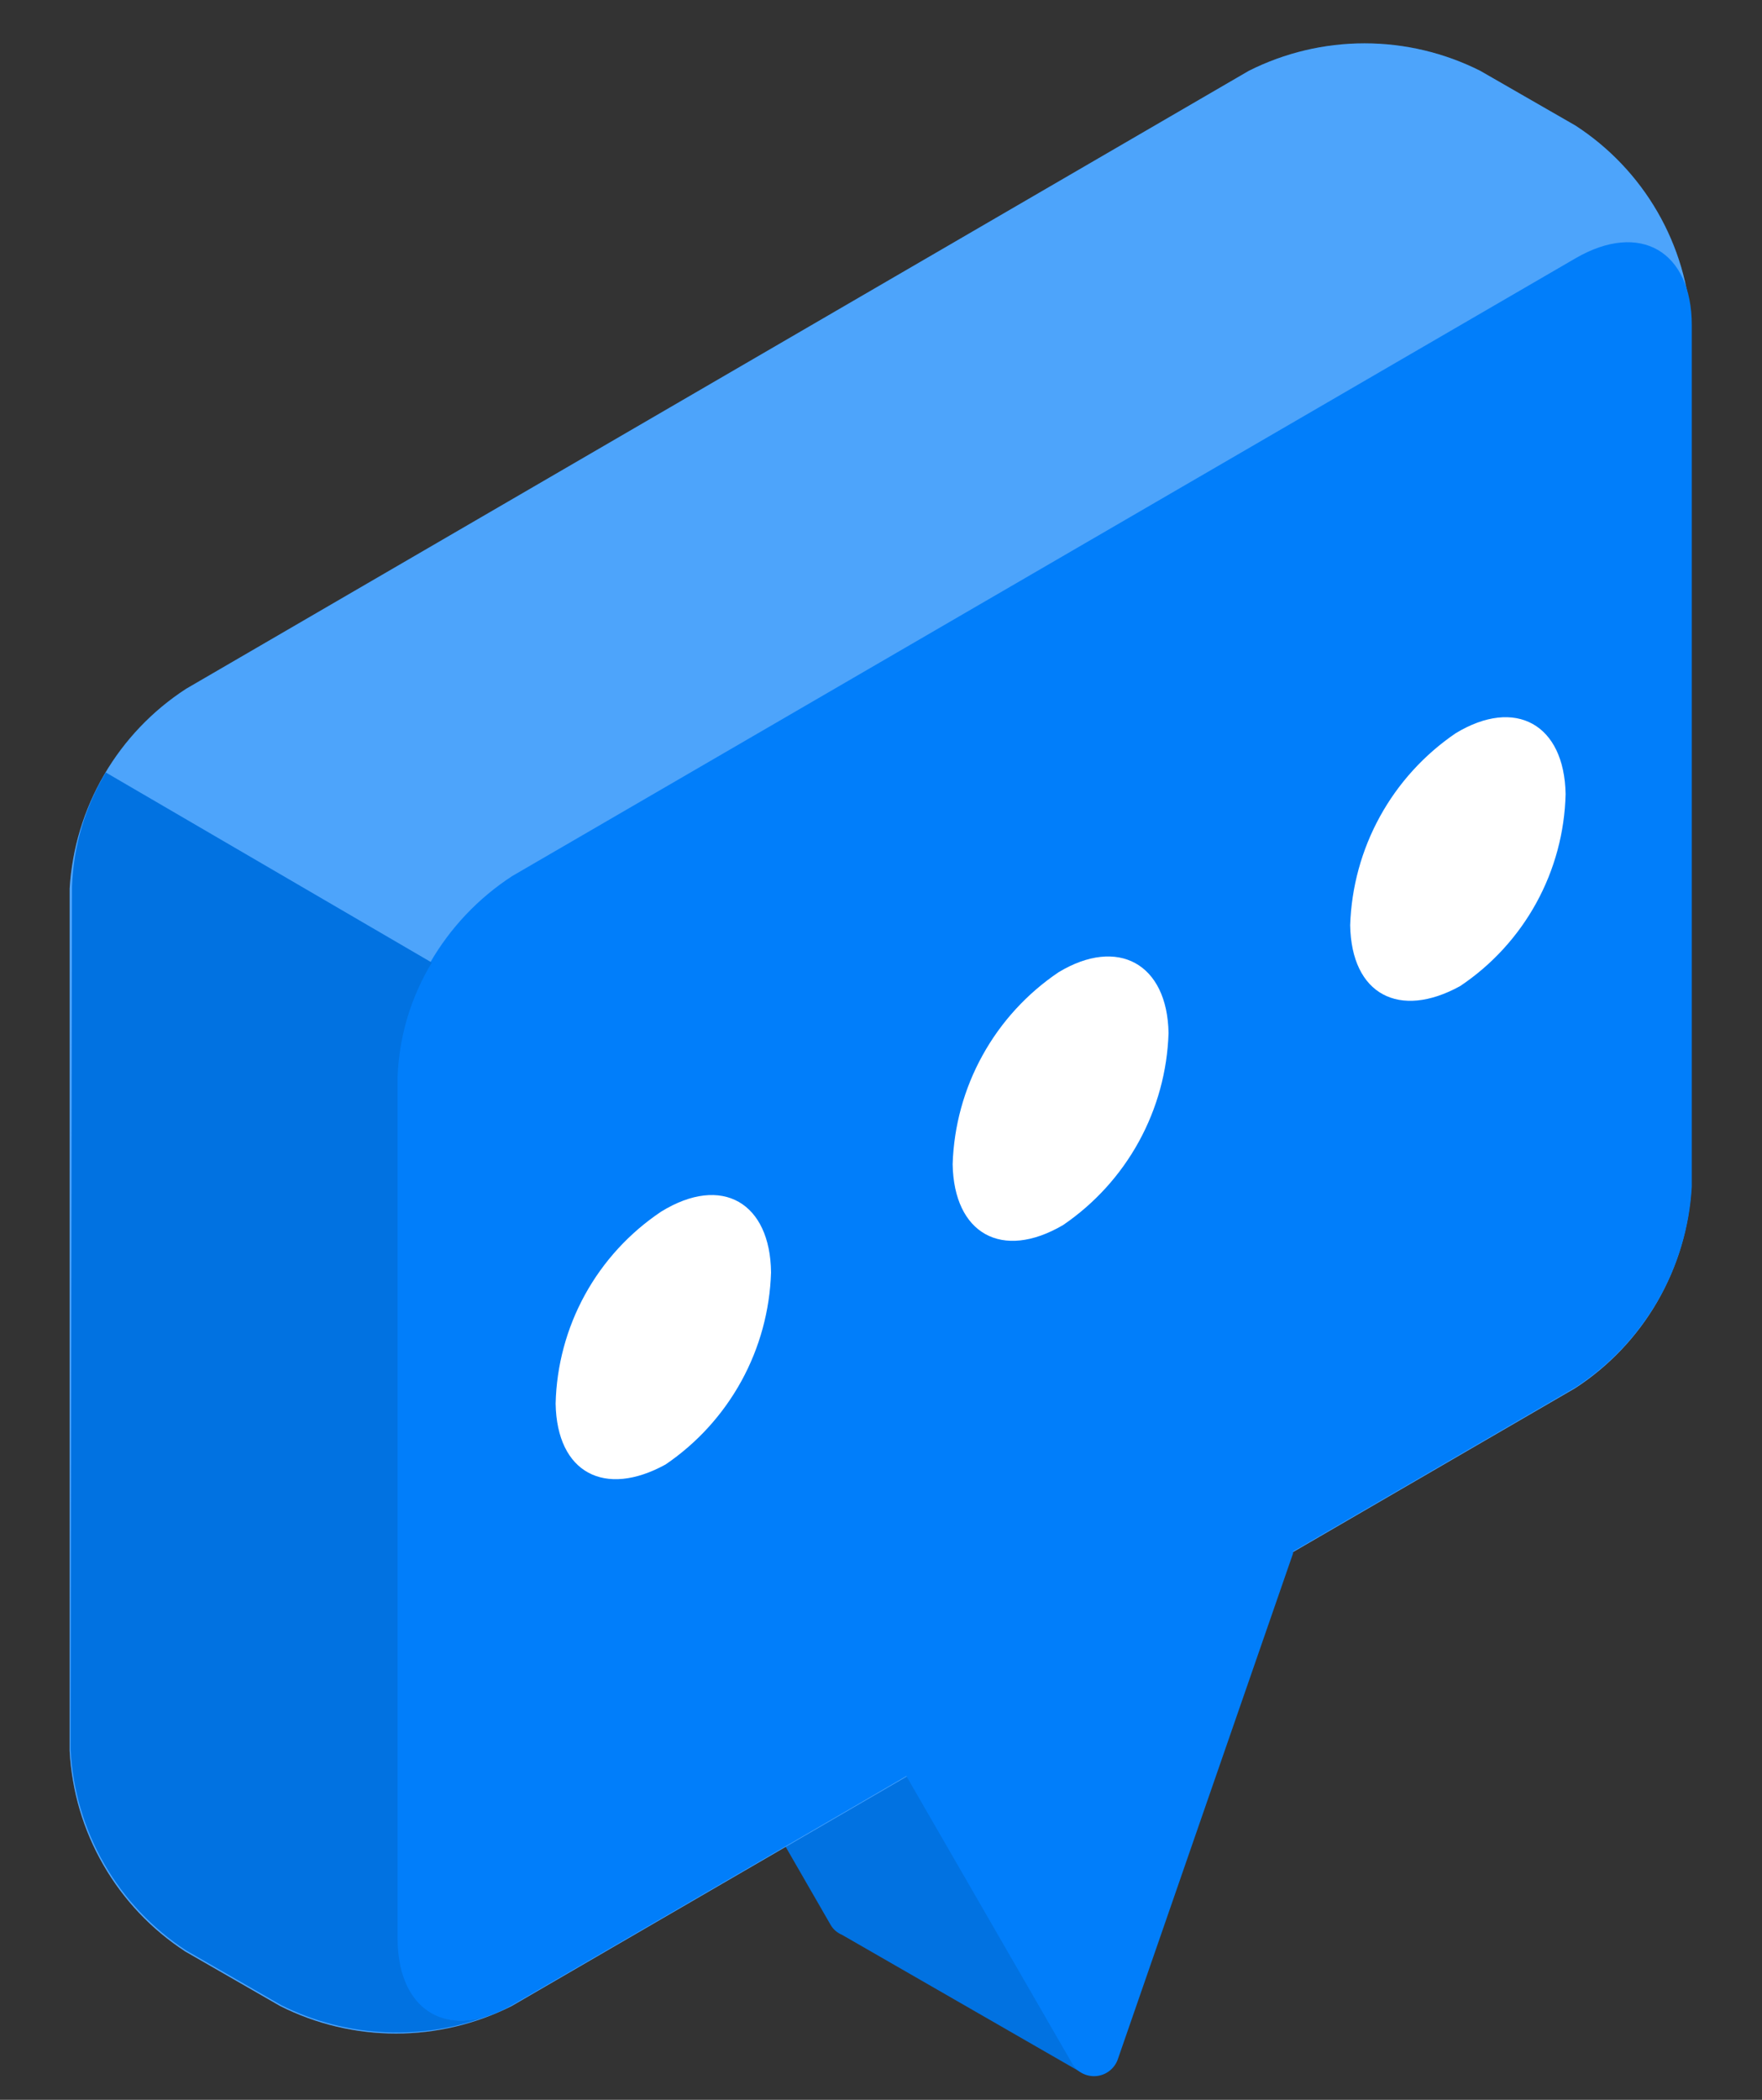 <svg width="47" height="56" viewBox="0 0 47 56" fill="none" xmlns="http://www.w3.org/2000/svg">
<rect x="0" y="0" width="47" height="56" fill="#333333" stroke="none"/>
<path d="M28.849 55.275L24.665 47.415L28.025 37.704L28.025 31.758L17.73 37.704L17.73 43.65L22.155 51.332C22.224 51.453 22.331 51.546 22.459 51.599L28.849 55.275Z" fill="#017EFA"/>
<path opacity="0.1" d="M28.849 55.275L24.665 47.415L28.025 37.704L28.025 31.758L17.73 37.704L17.73 43.65L22.155 51.332C22.224 51.453 22.331 51.546 22.459 51.599L28.849 55.275Z" fill="black"/>
<path d="M4.964 18.37L33.311 1.889C34.269 1.407 35.326 1.156 36.398 1.156C37.47 1.156 38.528 1.407 39.485 1.889L42.021 3.347C42.923 3.931 43.673 4.72 44.211 5.65C44.749 6.58 45.058 7.624 45.114 8.697L45.114 31.669C45.055 32.741 44.744 33.784 44.207 34.714C43.67 35.643 42.921 36.433 42.021 37.019L13.648 53.5C12.69 53.982 11.633 54.233 10.561 54.233C9.489 54.233 8.432 53.982 7.474 53.5L4.938 52.042C4.04 51.456 3.292 50.666 2.757 49.736C2.221 48.807 1.913 47.764 1.858 46.692L1.858 23.695C1.923 22.626 2.238 21.588 2.778 20.663C3.317 19.738 4.066 18.953 4.964 18.37Z" fill="#017EFA"/>
<path opacity="0.3" d="M4.964 18.37L33.311 1.889C34.269 1.407 35.326 1.156 36.398 1.156C37.47 1.156 38.528 1.407 39.485 1.889L42.021 3.347C42.923 3.931 43.673 4.72 44.211 5.65C44.749 6.58 45.058 7.624 45.114 8.697L45.114 31.669C45.055 32.741 44.744 33.784 44.207 34.714C43.67 35.643 42.921 36.433 42.021 37.019L13.648 53.5C12.69 53.982 11.633 54.233 10.561 54.233C9.489 54.233 8.432 53.982 7.474 53.5L4.938 52.042C4.04 51.456 3.292 50.666 2.757 49.736C2.221 48.807 1.913 47.764 1.858 46.692L1.858 23.695C1.923 22.626 2.238 21.588 2.778 20.663C3.317 19.738 4.066 18.953 4.964 18.37Z" fill="white"/>
<path d="M13.661 53.475C11.949 54.451 10.567 53.665 10.567 51.687L10.567 28.715C10.626 27.643 10.937 26.6 11.475 25.671C12.012 24.741 12.761 23.951 13.661 23.365L42.033 6.884C43.745 5.895 45.127 6.694 45.127 8.672L45.127 31.644C45.068 32.716 44.757 33.759 44.219 34.688C43.682 35.618 42.933 36.408 42.033 36.994" fill="#017EFA"/>
<path d="M1.883 46.667C1.939 47.738 2.247 48.781 2.782 49.711C3.318 50.641 4.065 51.431 4.964 52.017L7.499 53.475C8.369 53.911 9.322 54.159 10.294 54.2C11.267 54.242 12.237 54.077 13.141 53.716C11.696 54.273 10.605 53.449 10.605 51.687L10.605 28.715C10.646 27.64 10.961 26.593 11.518 25.672L2.821 20.601C2.268 21.523 1.958 22.57 1.921 23.644L1.883 46.667Z" fill="#017EFA"/>
<path opacity="0.1" d="M1.883 46.667C1.939 47.738 2.247 48.781 2.782 49.711C3.318 50.641 4.065 51.431 4.964 52.017L7.499 53.475C8.369 53.911 9.322 54.159 10.294 54.2C11.267 54.242 12.237 54.077 13.141 53.716C11.696 54.273 10.605 53.449 10.605 51.687L10.605 28.715C10.646 27.64 10.961 26.593 11.518 25.672L2.821 20.601C2.268 21.523 1.958 22.57 1.921 23.644L1.883 46.667Z" fill="black"/>
<path d="M24.183 47.377L28.608 55.047C28.673 55.155 28.768 55.242 28.88 55.299C28.993 55.355 29.12 55.379 29.245 55.367C29.371 55.355 29.491 55.308 29.591 55.231C29.691 55.154 29.768 55.051 29.812 54.933L34.49 41.431L34.49 35.485L24.183 41.431L24.183 47.377Z" fill="#017EFA"/>
<path d="M17.636 32.313C16.79 32.879 16.093 33.639 15.603 34.53C15.113 35.422 14.845 36.418 14.821 37.434C14.854 39.285 16.133 39.947 17.753 39.057C18.593 38.486 19.285 37.724 19.775 36.834C20.264 35.944 20.535 34.951 20.567 33.936C20.548 32.085 19.266 31.309 17.636 32.313Z" fill="white"/>
<path d="M28.238 25.928C27.395 26.496 26.698 27.257 26.207 28.148C25.715 29.038 25.443 30.033 25.411 31.049C25.444 32.9 26.724 33.626 28.356 32.672C29.195 32.1 29.888 31.338 30.377 30.448C30.866 29.558 31.138 28.566 31.17 27.55C31.138 25.7 29.819 24.975 28.238 25.928Z" fill="white"/>
<path d="M38.829 19.555C37.989 20.127 37.297 20.888 36.808 21.778C36.319 22.668 36.047 23.661 36.015 24.676C36.047 26.527 37.327 27.189 38.947 26.299C39.792 25.734 40.489 24.973 40.979 24.082C41.469 23.191 41.737 22.195 41.761 21.178C41.729 19.315 40.423 18.589 38.829 19.555Z" fill="white"/>
</svg>
